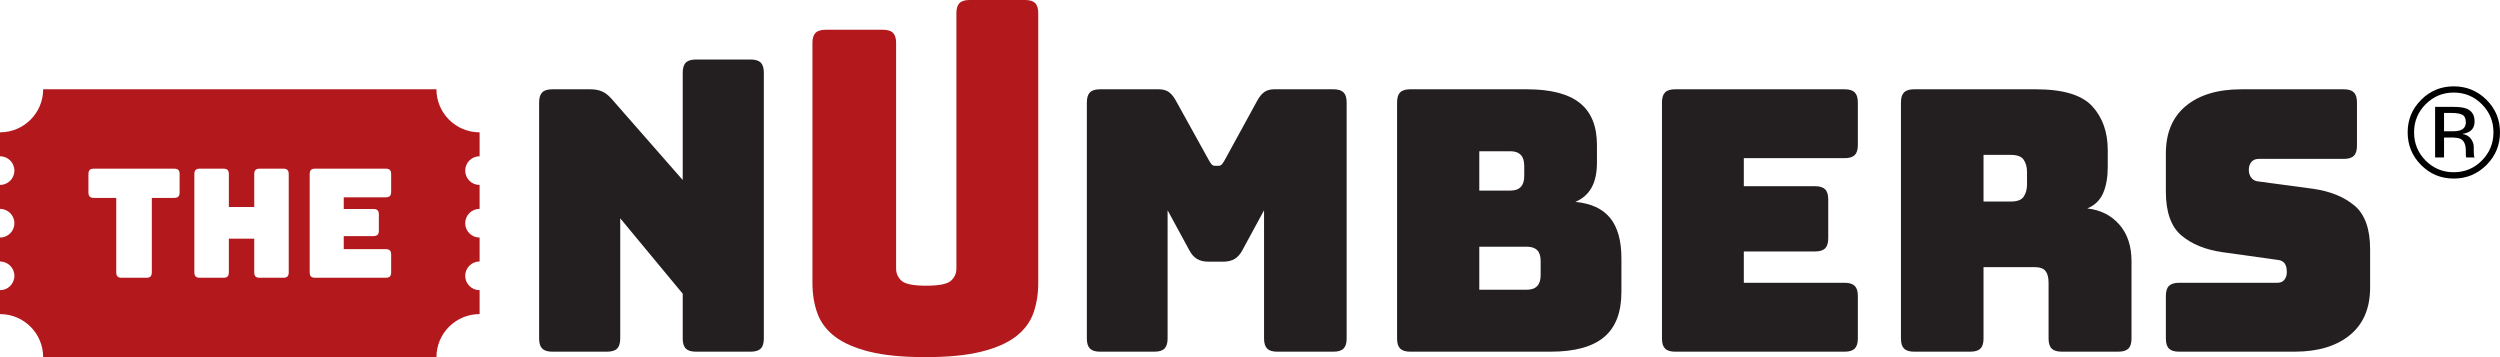 <?xml version="1.0" encoding="UTF-8"?>
<svg width="350px" height="50px" viewBox="0 0 350 50" version="1.1" xmlns="http://www.w3.org/2000/svg" xmlns:xlink="http://www.w3.org/1999/xlink">
    <title>numbers-logo-r</title>
    <g id="Phase-1.3---$75" stroke="none" stroke-width="1" fill="none" fill-rule="evenodd">
        <g id="numbers-logo-r">
            <path d="M84.991,49.235 L77.316,49.235 C76.67,49.235 76.201,49.091 75.911,48.801 C75.621,48.512 75.477,48.044 75.477,47.398 L75.477,14.337 C75.477,13.69 75.621,13.223 75.911,12.933 C76.201,12.646 76.67,12.5 77.316,12.5 L82.637,12.5 C83.285,12.5 83.839,12.602 84.302,12.807 C84.762,13.012 85.214,13.368 85.657,13.878 L95.581,25.203 L95.581,10.17 C95.581,9.523 95.725,9.056 96.015,8.766 C96.305,8.479 96.772,8.333 97.422,8.333 L105.098,8.333 C105.743,8.333 106.212,8.479 106.5,8.766 C106.793,9.056 106.937,9.523 106.937,10.17 L106.937,47.398 C106.937,48.044 106.793,48.512 106.5,48.801 C106.212,49.091 105.743,49.235 105.098,49.235 L97.422,49.235 C96.772,49.235 96.305,49.091 96.015,48.801 C95.725,48.512 95.581,48.044 95.581,47.398 L95.581,41.123 L86.832,30.563 L86.832,47.398 C86.832,48.044 86.686,48.512 86.401,48.801 C86.108,49.091 85.639,49.235 84.991,49.235" id="Fill-1" fill="#231F20"></path>
            <path d="M145.354,39.591 C145.354,41.158 145.127,42.577 144.667,43.852 C144.204,45.127 143.386,46.217 142.21,47.118 C141.032,48.019 139.42,48.724 137.376,49.235 C135.327,49.744 132.72,49.999 129.548,49.999 C126.375,49.999 123.766,49.744 121.722,49.235 C119.673,48.724 118.063,48.019 116.885,47.118 C115.709,46.217 114.891,45.127 114.431,43.852 C113.97,42.577 113.741,41.158 113.741,39.591 L113.741,6.001 C113.741,5.357 113.885,4.889 114.175,4.6 C114.466,4.311 114.937,4.167 115.583,4.167 L123.613,4.167 C124.259,4.167 124.73,4.311 125.021,4.6 C125.309,4.889 125.455,5.357 125.455,6.001 L125.455,37.603 C125.455,38.281 125.712,38.852 126.221,39.311 C126.735,39.77 127.876,39.998 129.65,39.998 C131.457,39.998 132.617,39.77 133.128,39.311 C133.641,38.852 133.896,38.281 133.896,37.603 L133.896,1.834 C133.896,1.192 134.04,0.722 134.33,0.433 C134.62,0.144 135.089,0 135.739,0 L143.513,0 C144.161,0 144.63,0.144 144.922,0.433 C145.21,0.722 145.354,1.192 145.354,1.834 L145.354,39.591 Z" id="Fill-3" fill="#B3181D"></path>
            <path d="M161.623,49.235 L154,49.235 C153.352,49.235 152.883,49.091 152.593,48.801 C152.305,48.512 152.159,48.044 152.159,47.398 L152.159,14.337 C152.159,13.69 152.305,13.223 152.593,12.933 C152.883,12.646 153.352,12.5 154,12.5 L162.236,12.5 C162.779,12.5 163.231,12.62 163.591,12.857 C163.949,13.096 164.283,13.486 164.588,14.03 L169.196,22.348 C169.364,22.653 169.508,22.875 169.628,23.01 C169.748,23.147 169.911,23.215 170.114,23.215 L170.575,23.215 C170.778,23.215 170.941,23.147 171.061,23.01 C171.179,22.875 171.323,22.653 171.495,22.348 L176.048,14.03 C176.354,13.486 176.688,13.096 177.046,12.857 C177.403,12.62 177.855,12.5 178.4,12.5 L186.689,12.5 C187.337,12.5 187.806,12.646 188.096,12.933 C188.386,13.223 188.53,13.69 188.53,14.337 L188.53,47.398 C188.53,48.044 188.386,48.512 188.096,48.801 C187.806,49.091 187.337,49.235 186.689,49.235 L178.811,49.235 C178.163,49.235 177.691,49.091 177.403,48.801 C177.115,48.512 176.967,48.044 176.967,47.398 L176.967,29.438 L173.95,34.999 C173.644,35.58 173.278,35.996 172.85,36.251 C172.425,36.505 171.886,36.634 171.24,36.634 L169.196,36.634 C168.546,36.634 168.009,36.505 167.581,36.251 C167.154,35.996 166.787,35.58 166.484,34.999 L163.464,29.438 L163.464,47.398 C163.464,48.044 163.318,48.512 163.03,48.801 C162.74,49.091 162.269,49.235 161.623,49.235" id="Fill-5" fill="#231F20"></path>
            <path d="M207.1,34.54 L207.1,40.561 L213.752,40.561 C214.398,40.561 214.882,40.391 215.207,40.05 C215.532,39.71 215.691,39.201 215.691,38.52 L215.691,36.531 C215.691,35.852 215.532,35.348 215.207,35.026 C214.882,34.701 214.398,34.54 213.752,34.54 L207.1,34.54 Z M207.1,21.173 L207.1,26.683 L211.448,26.683 C212.096,26.683 212.582,26.515 212.908,26.172 C213.23,25.834 213.394,25.325 213.394,24.642 L213.394,23.215 C213.394,22.533 213.23,22.024 212.908,21.685 C212.582,21.345 212.096,21.173 211.448,21.173 L207.1,21.173 Z M217.075,49.235 L197.431,49.235 C196.783,49.235 196.316,49.091 196.023,48.801 C195.735,48.512 195.591,48.044 195.591,47.398 L195.591,14.337 C195.591,13.69 195.735,13.223 196.023,12.933 C196.316,12.644 196.783,12.5 197.431,12.5 L213.752,12.5 C217.092,12.5 219.566,13.138 221.167,14.413 C222.771,15.688 223.574,17.653 223.574,20.305 L223.574,22.755 C223.574,24.183 223.325,25.349 222.83,26.25 C222.335,27.151 221.578,27.823 220.552,28.265 C222.736,28.469 224.357,29.218 225.415,30.508 C226.471,31.803 226.999,33.69 226.999,36.174 L226.999,40.868 C226.999,43.725 226.19,45.833 224.569,47.193 C222.95,48.553 220.452,49.235 217.075,49.235 L217.075,49.235 Z" id="Fill-7" fill="#231F20"></path>
            <path d="M258.254,49.235 L234.518,49.235 C233.87,49.235 233.401,49.091 233.113,48.801 C232.822,48.512 232.676,48.044 232.676,47.398 L232.676,14.337 C232.676,13.69 232.822,13.223 233.113,12.933 C233.401,12.646 233.87,12.5 234.518,12.5 L258.254,12.5 C258.905,12.5 259.374,12.646 259.664,12.933 C259.952,13.223 260.098,13.69 260.098,14.337 L260.098,20.305 C260.098,20.952 259.952,21.422 259.664,21.711 C259.374,21.998 258.905,22.142 258.254,22.142 L244.135,22.142 L244.135,26.069 L254.114,26.069 C254.759,26.069 255.228,26.217 255.519,26.505 C255.809,26.794 255.953,27.262 255.953,27.908 L255.953,33.367 C255.953,34.014 255.809,34.482 255.519,34.771 C255.228,35.058 254.759,35.204 254.114,35.204 L244.135,35.204 L244.135,39.591 L258.254,39.591 C258.905,39.591 259.374,39.739 259.664,40.026 C259.952,40.313 260.098,40.783 260.098,41.429 L260.098,47.398 C260.098,48.044 259.952,48.512 259.664,48.801 C259.374,49.091 258.905,49.235 258.254,49.235" id="Fill-9" fill="#231F20"></path>
            <path d="M277.694,21.684 L277.694,28.214 L281.531,28.214 C282.417,28.214 283.013,27.986 283.32,27.527 C283.628,27.068 283.783,26.498 283.783,25.814 L283.783,24.082 C283.783,23.401 283.628,22.831 283.32,22.372 C283.013,21.913 282.417,21.684 281.531,21.684 L277.694,21.684 Z M275.852,49.234 L267.974,49.234 C267.326,49.234 266.857,49.09 266.567,48.801 C266.279,48.512 266.133,48.044 266.133,47.398 L266.133,14.336 C266.133,13.69 266.279,13.222 266.567,12.935 C266.857,12.646 267.326,12.5 267.974,12.5 L285.009,12.5 C288.829,12.5 291.465,13.292 292.913,14.872 C294.362,16.453 295.086,18.503 295.086,21.019 L295.086,23.366 C295.086,24.796 294.875,26.012 294.449,27.013 C294.019,28.019 293.28,28.741 292.222,29.183 C294.065,29.387 295.558,30.138 296.699,31.43 C297.84,32.721 298.413,34.438 298.413,36.581 L298.413,47.398 C298.413,48.044 298.267,48.512 297.979,48.801 C297.687,49.09 297.218,49.234 296.57,49.234 L288.644,49.234 C287.994,49.234 287.525,49.09 287.234,48.801 C286.944,48.512 286.8,48.044 286.8,47.398 L286.8,39.59 C286.8,38.844 286.654,38.291 286.366,37.934 C286.076,37.578 285.572,37.399 284.856,37.399 L277.694,37.399 L277.694,47.398 C277.694,48.044 277.55,48.512 277.26,48.801 C276.969,49.09 276.5,49.234 275.852,49.234 L275.852,49.234 Z" id="Fill-11" fill="#231F20"></path>
            <path d="M321.228,49.235 L305.063,49.235 C304.415,49.235 303.946,49.091 303.656,48.801 C303.364,48.512 303.222,48.044 303.222,47.398 L303.222,41.429 C303.222,40.783 303.364,40.313 303.656,40.026 C303.946,39.739 304.415,39.591 305.063,39.591 L318.823,39.591 C319.266,39.591 319.6,39.447 319.82,39.158 C320.043,38.868 320.154,38.52 320.154,38.113 C320.154,37.534 320.043,37.11 319.82,36.838 C319.6,36.566 319.266,36.412 318.823,36.379 L311.15,35.306 C308.764,34.967 306.844,34.183 305.395,32.961 C303.946,31.736 303.222,29.694 303.222,26.835 L303.222,21.478 C303.222,18.588 304.16,16.369 306.034,14.822 C307.91,13.275 310.502,12.5 313.812,12.5 L328.135,12.5 C328.783,12.5 329.252,12.646 329.542,12.933 C329.83,13.223 329.976,13.69 329.976,14.337 L329.976,20.408 C329.976,21.056 329.83,21.524 329.542,21.809 C329.252,22.1 328.783,22.246 328.135,22.246 L316.216,22.246 C315.771,22.246 315.431,22.39 315.191,22.679 C314.953,22.969 314.833,23.334 314.833,23.776 C314.833,24.218 314.953,24.592 315.191,24.897 C315.431,25.203 315.771,25.375 316.216,25.408 L323.837,26.431 C326.224,26.77 328.152,27.551 329.618,28.776 C331.084,29.999 331.817,32.042 331.817,34.897 L331.817,40.254 C331.817,43.146 330.871,45.366 328.979,46.915 C327.088,48.464 324.502,49.235 321.228,49.235" id="Fill-13" fill="#231F20"></path>
            <path d="M343.523,24.999 C345.315,24.999 346.842,24.367 348.105,23.101 C349.368,21.835 350,20.309 350,18.522 C350,16.741 349.368,15.223 348.105,13.969 C346.842,12.715 345.315,12.088 343.523,12.088 C341.743,12.088 340.224,12.715 338.967,13.969 C337.704,15.229 337.072,16.746 337.072,18.522 C337.072,20.315 337.698,21.841 338.949,23.101 C340.207,24.367 341.731,24.999 343.523,24.999 Z M343.523,24.112 C341.978,24.112 340.665,23.567 339.584,22.477 C338.509,21.387 337.971,20.069 337.971,18.522 C337.971,16.987 338.512,15.677 339.593,14.593 C340.68,13.503 341.99,12.958 343.523,12.958 C345.062,12.958 346.375,13.503 347.462,14.593 C348.543,15.677 349.084,16.987 349.084,18.522 C349.084,20.069 348.543,21.387 347.462,22.477 C346.381,23.567 345.068,24.112 343.523,24.112 Z M342.166,22.046 L342.166,19.251 L343.153,19.251 C343.817,19.251 344.281,19.327 344.545,19.48 C344.992,19.743 345.215,20.285 345.215,21.106 L345.215,21.106 L345.215,21.668 L345.241,21.897 C345.247,21.926 345.253,21.952 345.259,21.976 L345.259,21.976 L345.277,22.046 L346.449,22.046 L346.405,21.958 C346.375,21.9 346.355,21.777 346.343,21.589 C346.331,21.402 346.325,21.226 346.325,21.062 L346.325,21.062 L346.325,20.543 C346.325,20.186 346.196,19.82 345.938,19.445 C345.679,19.07 345.271,18.838 344.713,18.75 C345.153,18.68 345.497,18.566 345.744,18.408 C346.208,18.109 346.44,17.643 346.44,17.01 C346.44,16.119 346.073,15.522 345.338,15.217 C344.927,15.047 344.281,14.962 343.4,14.962 L343.4,14.962 L340.915,14.962 L340.915,22.046 L342.166,22.046 Z M343.294,18.381 L342.166,18.381 L342.166,15.815 L343.232,15.815 C343.925,15.815 344.429,15.903 344.743,16.078 C345.058,16.254 345.215,16.6 345.215,17.116 C345.215,17.66 344.971,18.03 344.484,18.223 C344.219,18.328 343.823,18.381 343.294,18.381 L343.294,18.381 Z" id="®" fill="#000000" fill-rule="nonzero"></path>
            <path d="M54.763,26.857 C54.763,27.126 54.702,27.322 54.582,27.442 C54.459,27.562 54.263,27.623 53.995,27.623 L48.124,27.623 L48.124,29.257 L52.271,29.257 C52.54,29.257 52.736,29.315 52.858,29.437 C52.978,29.555 53.039,29.751 53.039,30.018 L53.039,32.29 C53.039,32.558 52.978,32.753 52.858,32.873 C52.736,32.993 52.54,33.054 52.271,33.054 L48.124,33.054 L48.124,34.879 L53.995,34.879 C54.263,34.879 54.459,34.94 54.582,35.06 C54.702,35.18 54.763,35.373 54.763,35.643 L54.763,38.126 C54.763,38.393 54.702,38.589 54.582,38.709 C54.459,38.829 54.263,38.887 53.995,38.887 L44.125,38.887 C43.854,38.887 43.66,38.829 43.538,38.709 C43.418,38.589 43.357,38.393 43.357,38.126 L43.357,24.374 C43.357,24.106 43.418,23.91 43.538,23.793 C43.66,23.671 43.854,23.612 44.125,23.612 L53.995,23.612 C54.263,23.612 54.459,23.671 54.582,23.793 C54.702,23.91 54.763,24.106 54.763,24.374 L54.763,26.857 Z M40.422,38.126 C40.422,38.393 40.361,38.589 40.241,38.709 C40.121,38.829 39.925,38.887 39.657,38.887 L36.358,38.887 C36.09,38.887 35.895,38.829 35.773,38.709 C35.653,38.589 35.594,38.393 35.594,38.126 L35.594,33.415 L32.04,33.415 L32.04,38.126 C32.04,38.393 31.979,38.589 31.859,38.709 C31.737,38.829 31.541,38.887 31.272,38.887 L27.976,38.887 C27.708,38.887 27.511,38.829 27.391,38.709 C27.271,38.589 27.21,38.393 27.21,38.126 L27.21,24.374 C27.21,24.106 27.271,23.91 27.391,23.793 C27.511,23.671 27.708,23.612 27.976,23.612 L31.272,23.612 C31.541,23.612 31.737,23.671 31.859,23.793 C31.979,23.91 32.04,24.106 32.04,24.374 L32.04,28.98 L35.594,28.98 L35.594,24.374 C35.594,24.106 35.653,23.91 35.773,23.793 C35.895,23.671 36.09,23.612 36.358,23.612 L39.657,23.612 C39.925,23.612 40.121,23.671 40.241,23.793 C40.361,23.91 40.422,24.106 40.422,24.374 L40.422,38.126 Z M25.146,26.941 C25.146,27.211 25.085,27.407 24.967,27.527 C24.845,27.646 24.649,27.707 24.38,27.707 L21.254,27.707 L21.254,38.126 C21.254,38.393 21.191,38.589 21.073,38.709 C20.951,38.829 20.757,38.887 20.486,38.887 L17.041,38.887 C16.771,38.887 16.577,38.829 16.454,38.709 C16.337,38.589 16.275,38.393 16.275,38.126 L16.275,27.707 L13.147,27.707 C12.879,27.707 12.682,27.646 12.562,27.527 C12.442,27.407 12.381,27.211 12.381,26.941 L12.381,24.374 C12.381,24.106 12.442,23.91 12.562,23.793 C12.682,23.671 12.879,23.612 13.147,23.612 L24.38,23.612 C24.649,23.612 24.845,23.671 24.967,23.793 C25.085,23.91 25.146,24.106 25.146,24.374 L25.146,26.941 Z M67.144,21.876 L67.144,18.527 C63.806,18.527 61.101,15.829 61.101,12.5 L6.043,12.5 C6.043,15.829 3.338,18.527 0,18.527 L0,21.876 C1.113,21.876 2.014,22.775 2.014,23.884 C2.014,24.994 1.113,25.893 0,25.893 L0,29.241 C1.113,29.241 2.014,30.14 2.014,31.252 C2.014,32.36 1.113,33.258 0,33.258 L0,36.607 C1.113,36.607 2.014,37.508 2.014,38.615 C2.014,39.725 1.113,40.624 0,40.624 L0,43.973 C3.338,43.973 6.043,46.671 6.043,50 L61.101,50 C61.101,46.671 63.806,43.973 67.144,43.973 L67.144,40.624 C66.031,40.624 65.128,39.725 65.128,38.615 C65.128,37.508 66.031,36.607 67.144,36.607 L67.144,33.258 C66.031,33.258 65.128,32.36 65.128,31.252 C65.128,30.14 66.031,29.241 67.144,29.241 L67.144,25.893 C66.031,25.893 65.128,24.994 65.128,23.884 C65.128,22.775 66.031,21.876 67.144,21.876 L67.144,21.876 Z" id="Fill-15" fill="#B3181D"></path>
        </g>
    </g>
</svg>